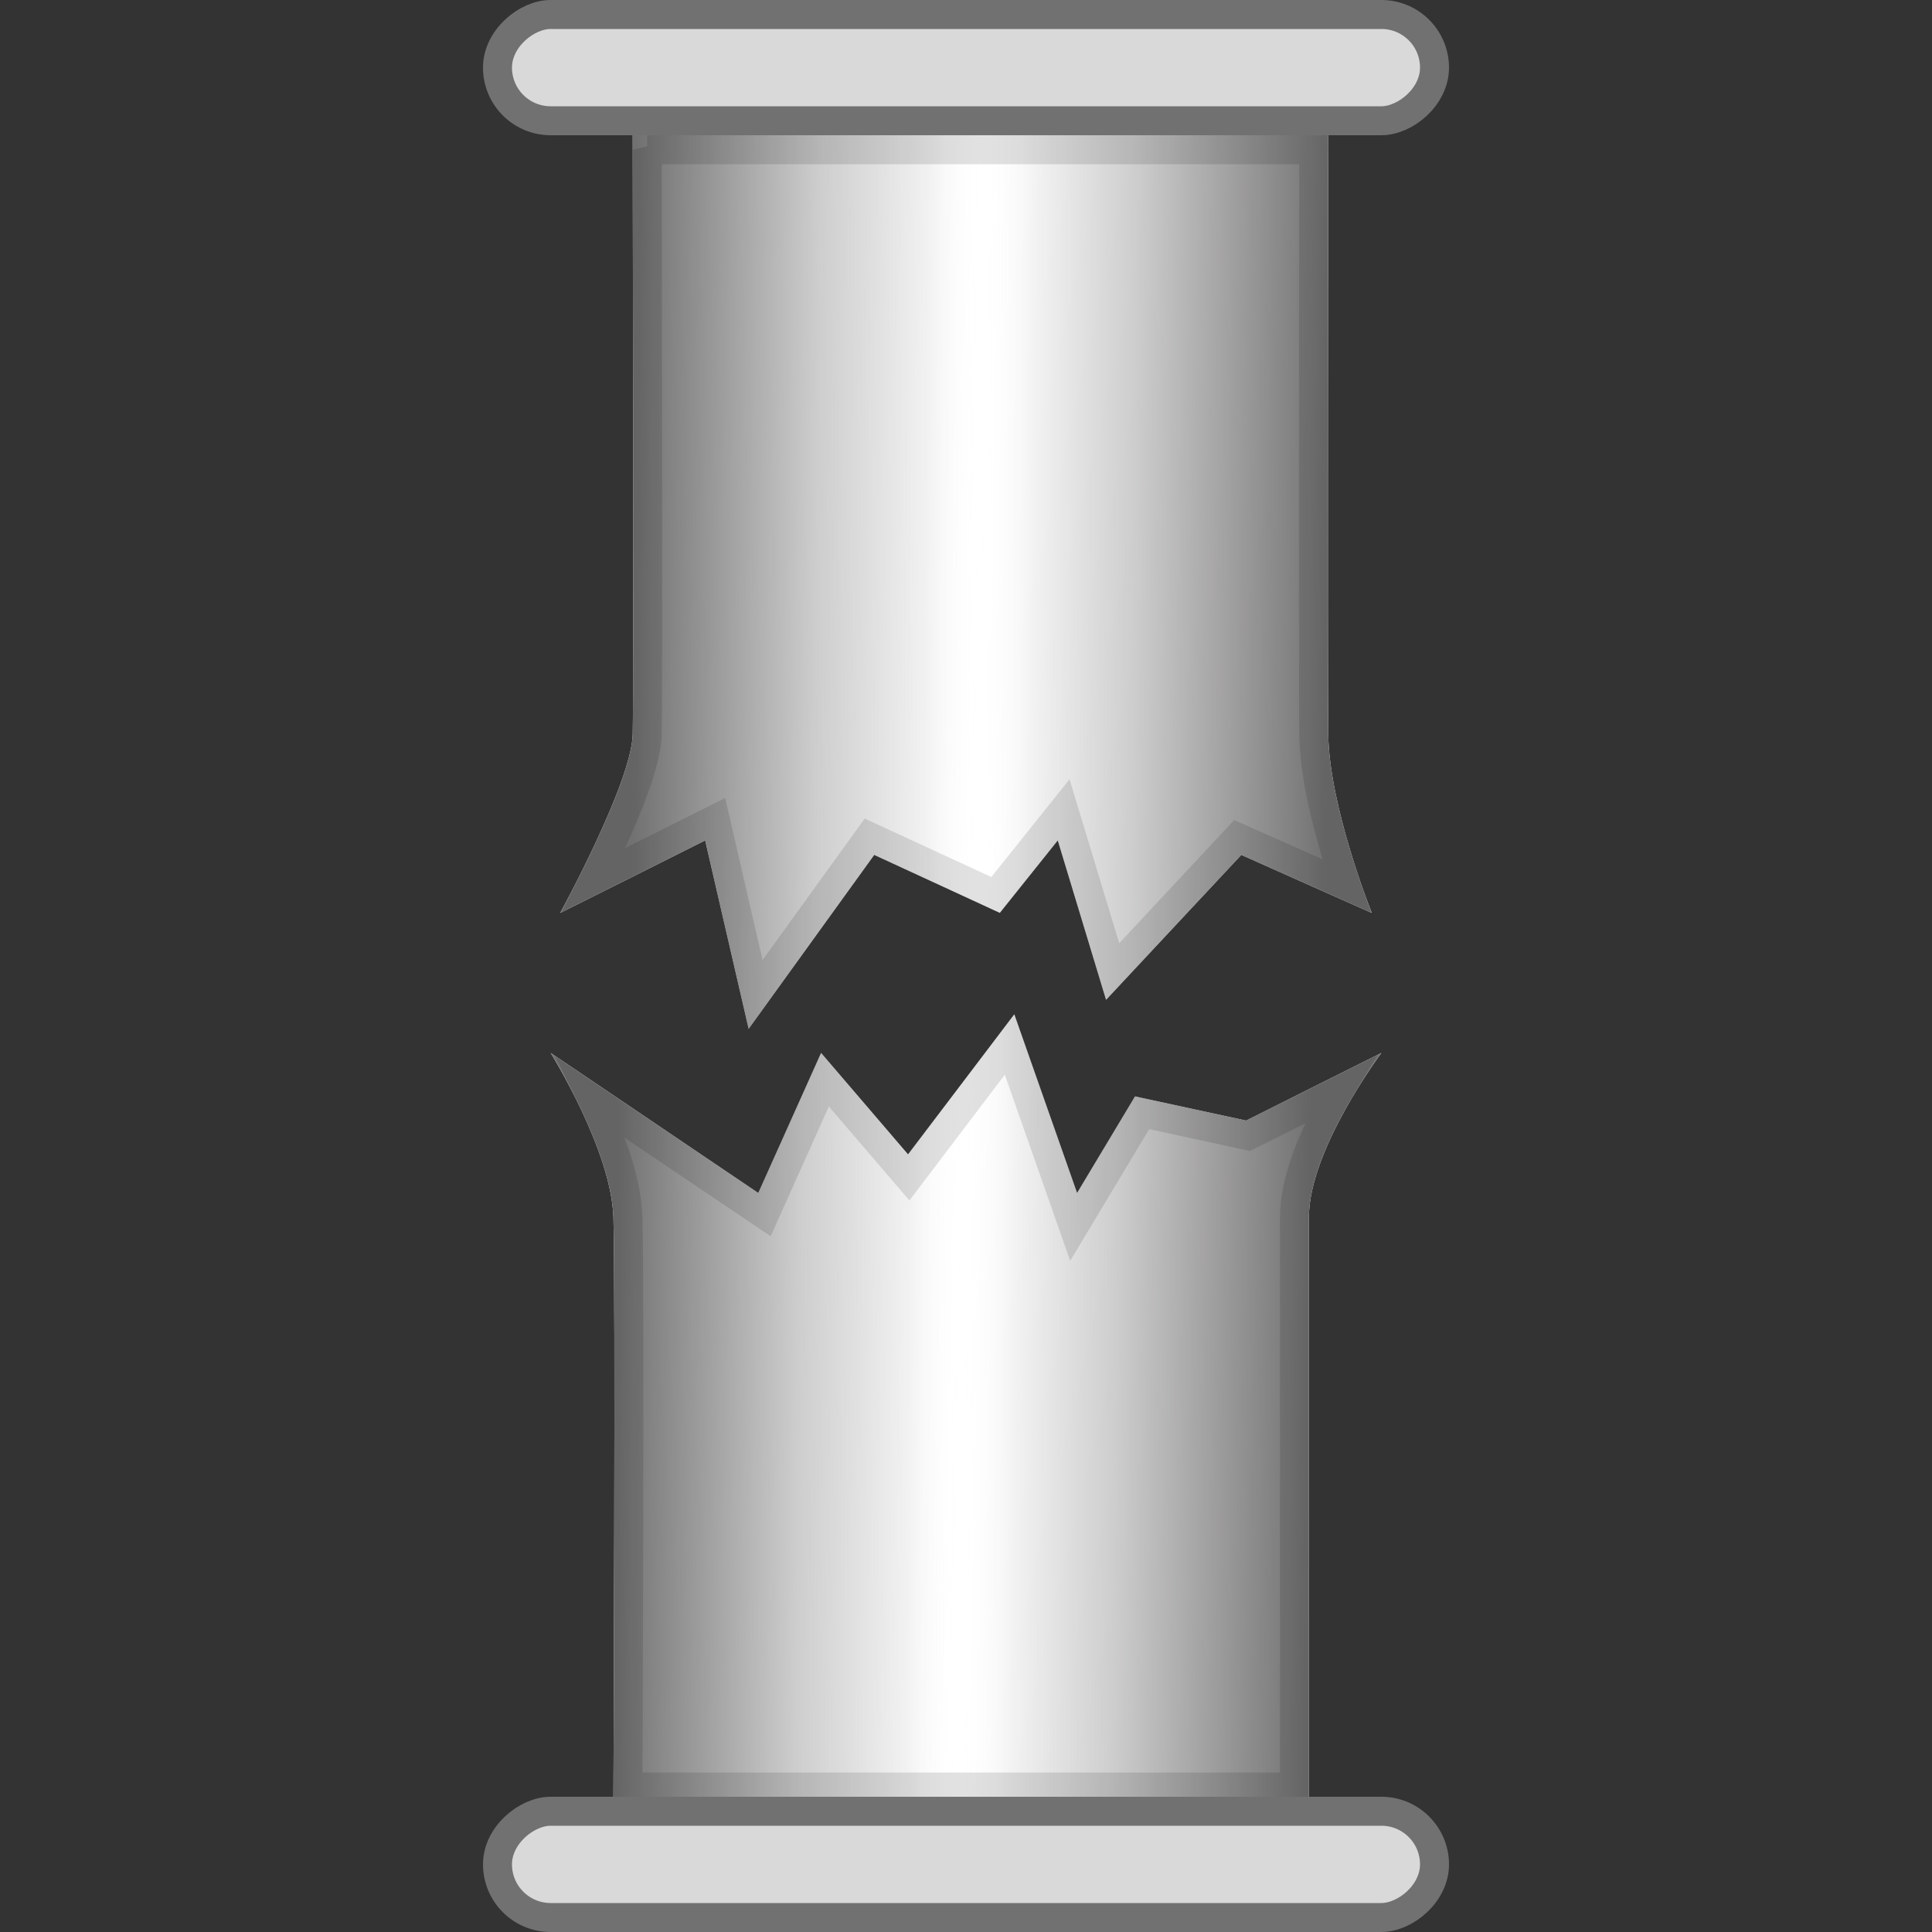 <svg xmlns="http://www.w3.org/2000/svg" xmlns:tb="  svg" width="200" height="200" fill="none" version="1.1" viewBox="0 0 200 200"><rect x="0" y="0" width="200" height="200" fill="#333333" stroke="none"/>
<g tb:tag="clickArea">
  <path d="m63.5 186.5s0.229-53.5 0-60.5-6.5-17-6.5-17l21.5 14.5 6.5-14.5 9 10.5 11-14.5 6.5 18.5 6-10 11.5 2.5 14-7s-7.5 10-7.5 17v60.5h-72z" fill="#fff" tb:tag="pipe-background"/>
  <path d="m63.5 186.5s0.229-53.5 0-60.5-6.5-17-6.5-17l21.5 14.5 6.5-14.5 9 10.5 11-14.5 6.5 18.5 6-10 11.5 2.5 14-7s-7.5 10-7.5 17v60.5h-72z" fill="url(#paint0_linear_2474_252378)"/>
  <path d="m61.52 114.23c-0.089-0.188-0.178-0.374-0.266-0.556l16.407 11.066 1.478 0.997 0.729-1.627 5.532-12.341 7.46 8.703 1.21 1.412 1.124-1.481 9.314-12.278 5.576 15.868 1.058 3.013 1.643-2.738 5.447-9.078 10.448 2.272 0.517 0.112 0.473-0.236 9.023-4.512c-0.249 0.421-0.502 0.861-0.755 1.317-1.883 3.389-3.939 7.935-3.939 11.853v59h-68.994l0.003-0.807c0.006-1.476 0.014-3.594 0.023-6.157 0.018-5.125 0.039-12.032 0.054-19.158 0.029-14.23 0.029-29.393-0.087-32.927-0.126-3.83-1.872-8.32-3.479-11.717z" stroke="#000" stroke-opacity=".12" stroke-width="3"/>
  <path d="m58 94.5s7.395-13.5 7.5-18.5 0-62 0-62h72s-0.086 54.5 0 62 4.5 18.5 4.5 18.5l-13.5-6-14 15-5-16.5-6 7.5-13-6-13 18-4.5-19.5-15 7.5z" fill="#fff" tb:tag="pipe-background"/>
  <path d="m58 94.5s7.395-13.5 7.5-18.5 0-62 0-62h72s-0.086 54.5 0 62 4.5 18.5 4.5 18.5l-13.5-6-14 15-5-16.5-6 7.5-13-6-13 18-4.5-19.5-15 7.5z" fill="url(#paint1_linear_2474_252378)"/>
  <path d="m67.003 15.5h68.995l-2e-3 0.854c-2e-3 1.505-5e-3 3.663-8e-3 6.277-7e-3 5.227-0.015 12.274-0.02 19.555-0.011 14.556-0.011 30.069 0.032 33.831 0.046 3.973 1.225 8.768 2.346 12.479 0.357 1.179 0.712 2.264 1.031 3.196l-10.268-4.564-0.976-0.434-0.73 0.781-12.223 13.096-4.244-14.008-0.827-2.728-1.78 2.225-5.267 6.583-13.055-6.025-0.723 1.001-11.065 15.321-3.757-16.28-0.428-1.856-12.574 6.287c0.504-1.009 1.057-2.144 1.611-3.335 0.94-2.02 1.895-4.222 2.625-6.25 0.712-1.98 1.273-3.962 1.304-5.476 0.053-2.522 0.053-18.048 0.04-32.908-0.007-7.438-0.016-14.72-0.025-20.142-0.004-2.711-0.008-4.957-0.011-6.526l-0.002-0.956z" stroke="#000" stroke-opacity=".12" stroke-width="3"/>
  <rect transform="rotate(-90 51.5 198.5)" x="51.5" y="198.5" width="11" height="97" rx="5.5" fill="#D9D9D9" stroke="#727171" stroke-width="3"/>
  <rect transform="rotate(-90 51.5 12.5)" x="51.5" y="12.5" width="11" height="97" rx="5.5" fill="#D9D9D9" stroke="#727171" stroke-width="3"/>
 </g><defs>
  <linearGradient id="paint0_linear_2474_252378" x1="63.5" x2="135.5" y1="167.52" y2="167.97" gradientUnits="userSpaceOnUse">
   <stop stop-color="#727171" offset="0"/>
   <stop stop-color="#727171" stop-opacity=".35" offset=".264"/>
   <stop stop-color="#727171" stop-opacity=".1" offset=".418"/>
   <stop stop-color="#fff" stop-opacity="0" offset=".498"/>
   <stop stop-color="#727171" stop-opacity=".1" offset=".581"/>
   <stop stop-color="#727171" stop-opacity=".35" offset=".719"/>
   <stop stop-color="#727171" offset="1"/>
  </linearGradient>
  <linearGradient id="paint1_linear_2474_252378" x1="65.5" x2="137.5" y1="70.24" y2="70.67" gradientUnits="userSpaceOnUse">
   <stop stop-color="#727171" offset="0"/>
   <stop stop-color="#727171" stop-opacity=".35" offset=".264"/>
   <stop stop-color="#727171" stop-opacity=".1" offset=".418"/>
   <stop stop-color="#fff" stop-opacity="0" offset=".498"/>
   <stop stop-color="#727171" stop-opacity=".1" offset=".581"/>
   <stop stop-color="#727171" stop-opacity=".35" offset=".719"/>
   <stop stop-color="#727171" offset="1"/>
  </linearGradient>
 </defs>
</svg>